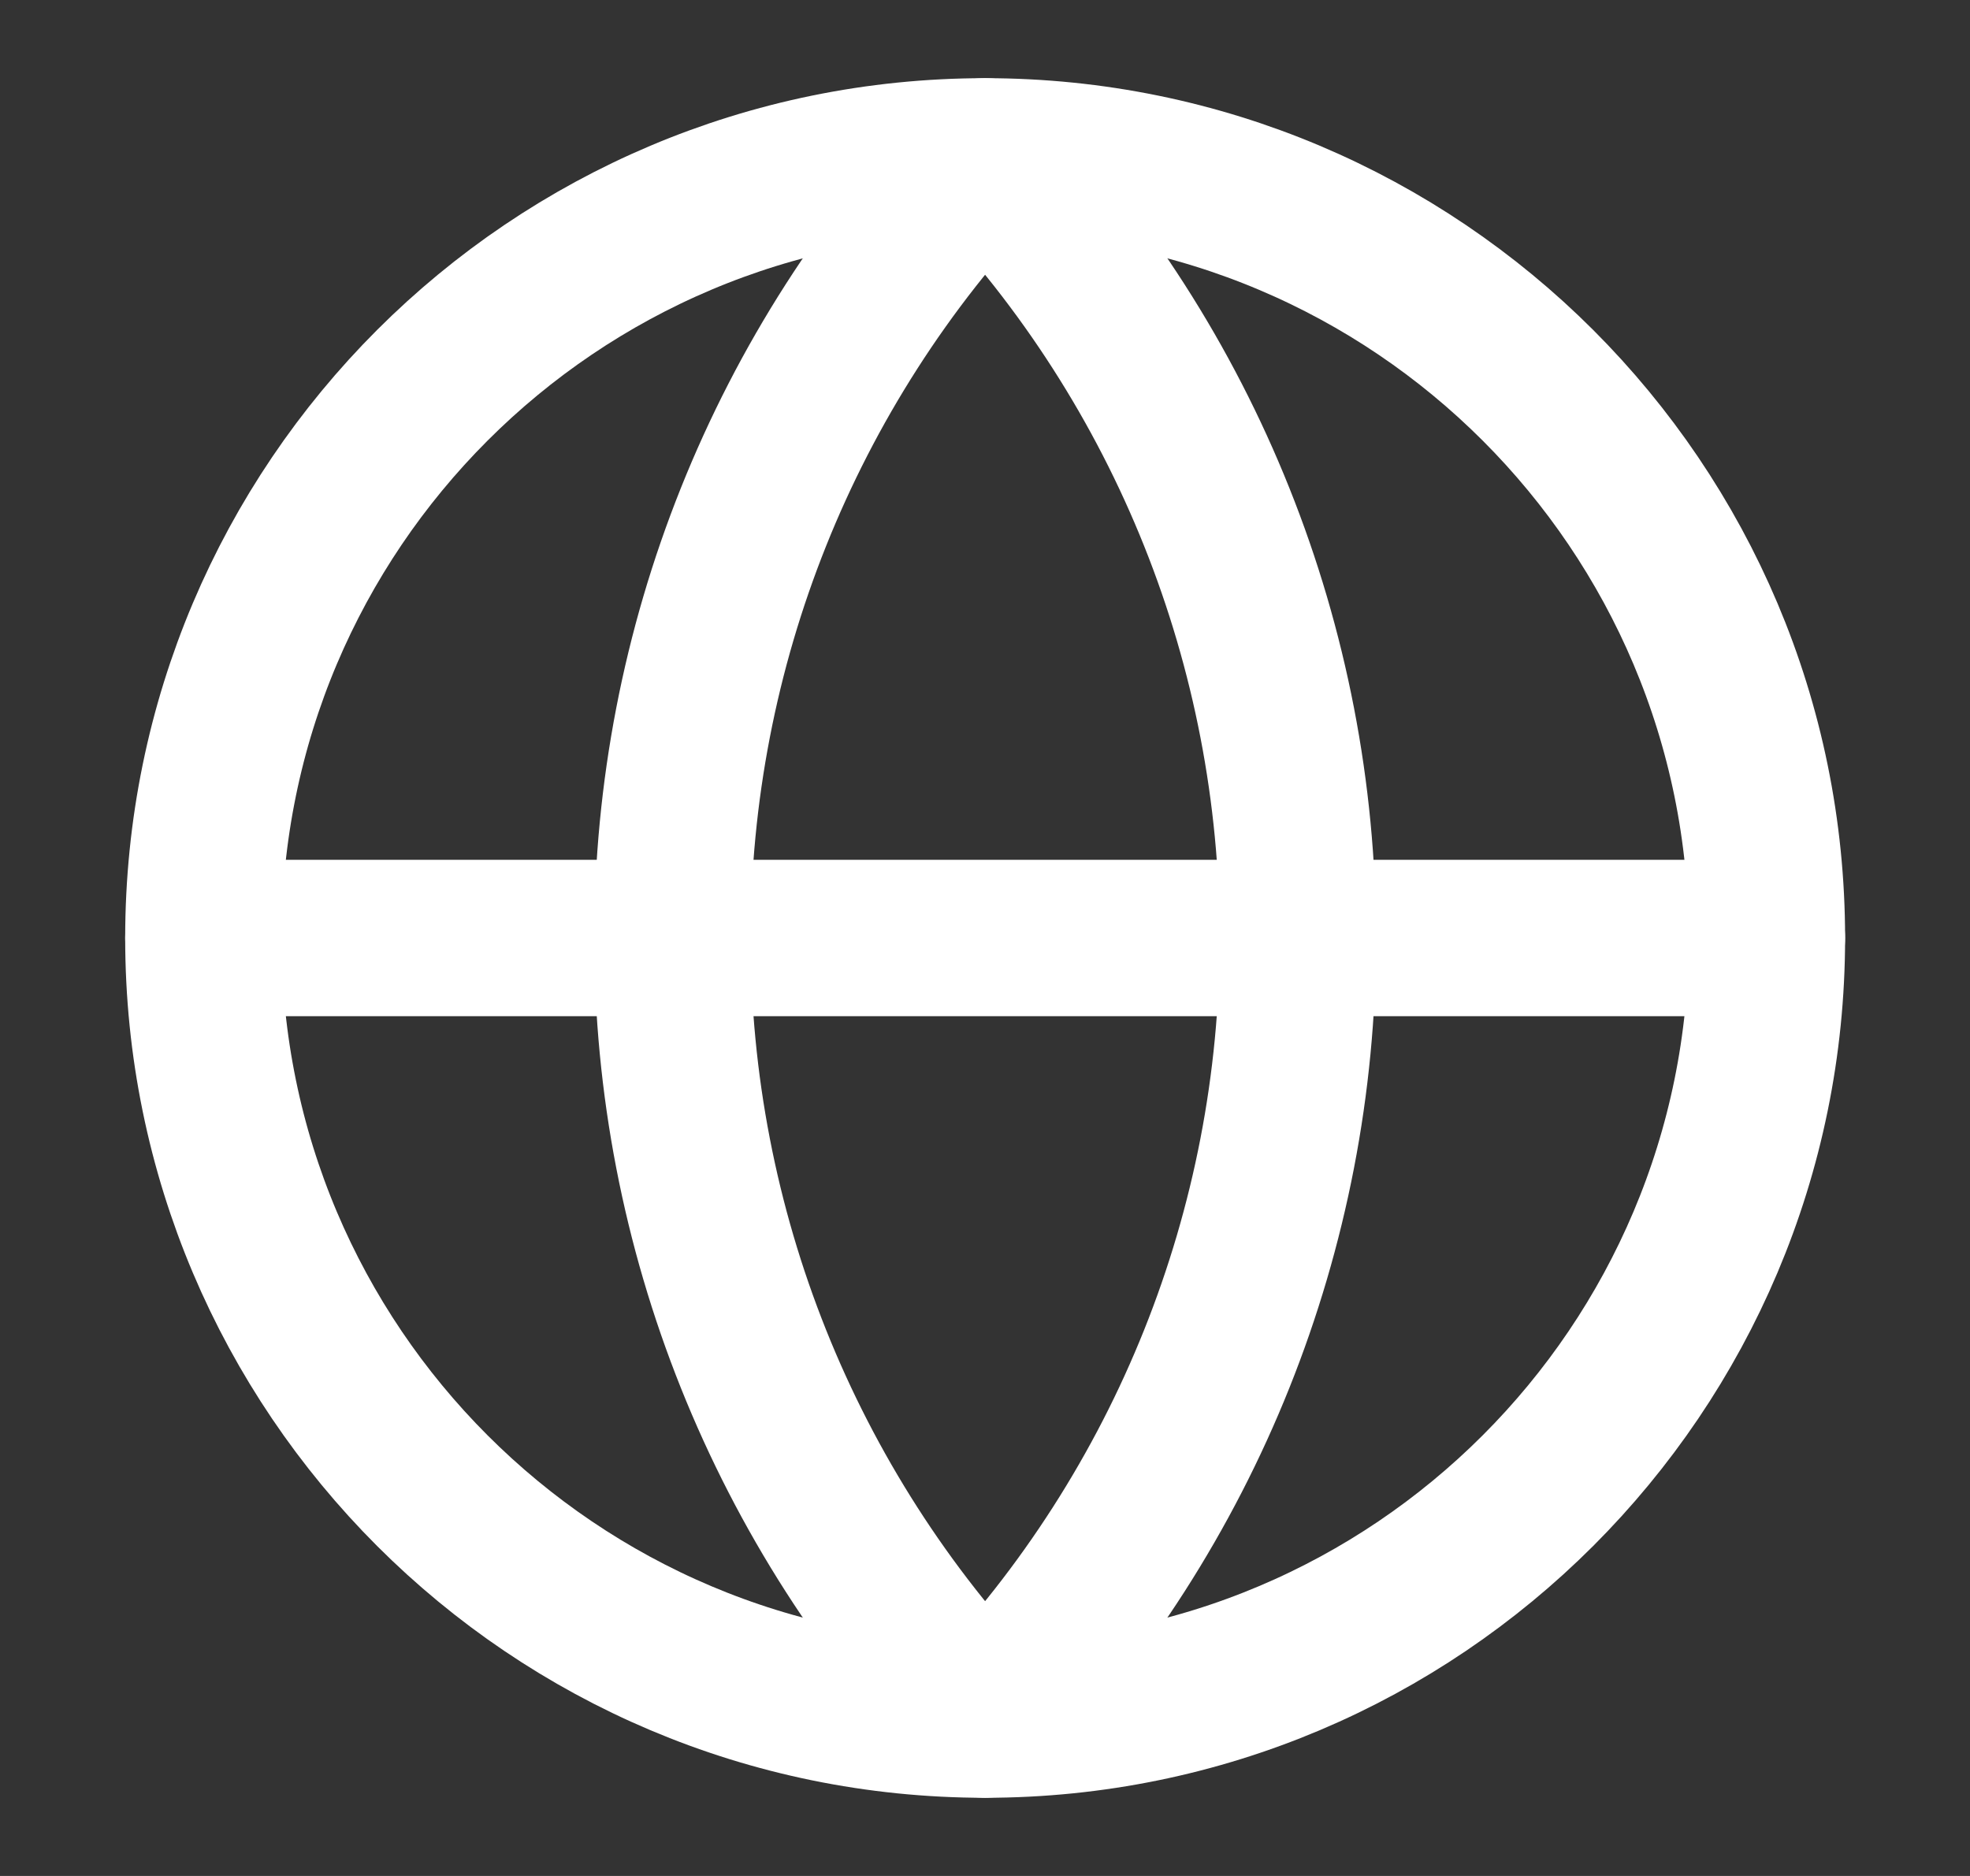 <svg width="21" height="20" viewBox="0 0 21 20" fill="none" xmlns="http://www.w3.org/2000/svg">
<rect x="0" y="0" width="21" height="20" fill="#333333" stroke="none"/>
<path d="M10.501 18.333C15.104 18.333 18.835 14.602 18.835 10C18.835 5.397 15.104 1.667 10.501 1.667C5.899 1.667 2.168 5.397 2.168 10C2.168 14.602 5.899 18.333 10.501 18.333Z" stroke="white" stroke-width="1.667" stroke-linecap="round" stroke-linejoin="round"/>
<path d="M10.501 1.667C8.361 3.913 7.168 6.897 7.168 10C7.168 13.103 8.361 16.086 10.501 18.333C12.641 16.086 13.835 13.103 13.835 10C13.835 6.897 12.641 3.913 10.501 1.667Z" stroke="white" stroke-width="1.667" stroke-linecap="round" stroke-linejoin="round"/>
<path d="M2.168 10H18.835" stroke="white" stroke-width="1.667" stroke-linecap="round" stroke-linejoin="round"/>
</svg>
